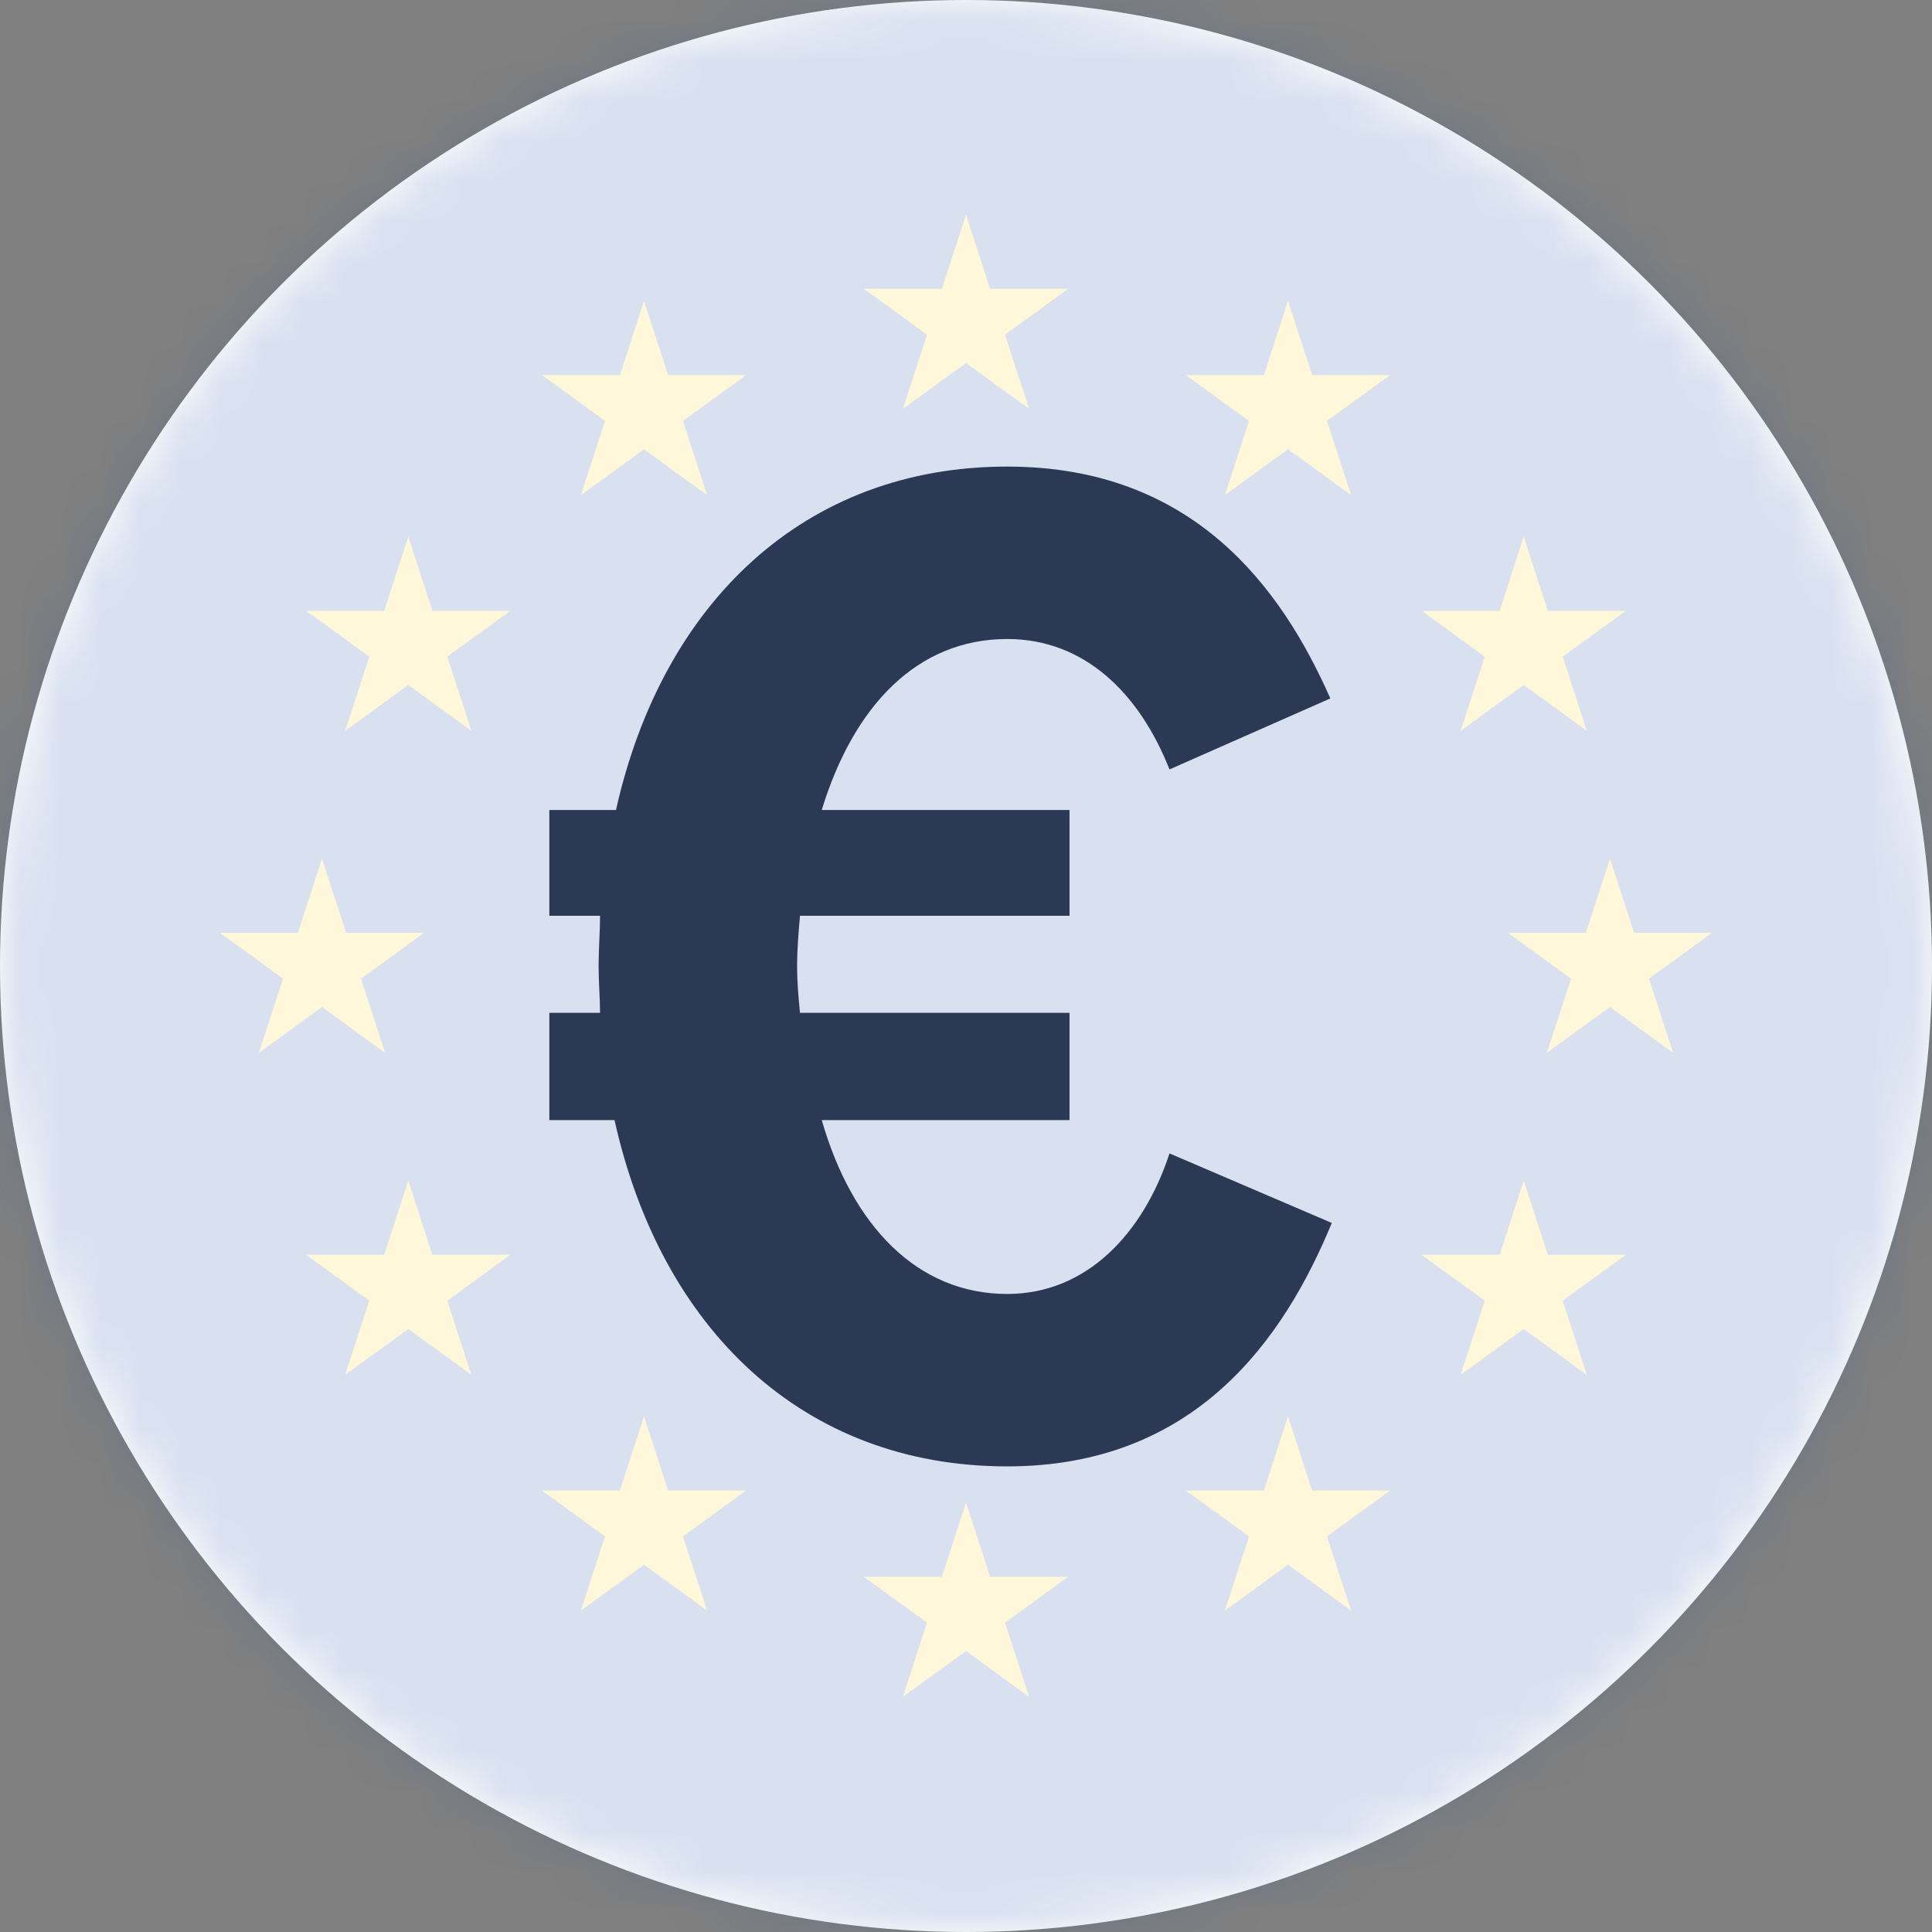 <?xml version="1.0" encoding="UTF-8"?>
<svg width="48px" height="48px" viewBox="0 0 48 48" version="1.1" xmlns="http://www.w3.org/2000/svg" xmlns:xlink="http://www.w3.org/1999/xlink">
    <rect x="0" y="0" width="48" height="48" fill="#808080" stroke="none"/>
    <title>euro</title>
    <defs>
        <path d="M24,0 C10.745,0 0,10.745 0,24 C0,37.255 10.745,48 24,48 C37.255,48 48,37.255 48,24 C48,10.745 37.255,0 24,0 Z" id="path-1"></path>
    </defs>
    <g id="12-fTrade" stroke="none" stroke-width="1" fill="none" fill-rule="evenodd">
        <g id="euro">
            <circle id="Oval" fill="#FFFFFF" fill-rule="nonzero" cx="24" cy="24" r="24"></circle>
            <g id="Group-4" opacity="0.15">
                <mask id="mask-2" fill="white">
                    <use xlink:href="#path-1"></use>
                </mask>
                <g id="Clip-2"></g>
                <polygon id="Fill-1" fill="#003399" mask="url(#mask-2)" points="-12 48 60 48 60 0 -12 0"></polygon>
                <path d="M32.599,37.032 L32,35.19 L31.401,37.032 L29.464,37.032 L31.031,38.171 L30.433,40.014 L32,38.875 L33.567,40.014 L32.969,38.171 L34.536,37.032 L32.599,37.032 Z M32,7.477 L31.401,9.32 L29.464,9.32 L31.031,10.458 L30.433,12.301 L32,11.162 L33.567,12.301 L32.969,10.458 L34.536,9.32 L32.599,9.32 L32,7.477 Z M24.599,39.176 L24,37.333 L23.401,39.176 L21.464,39.176 L23.031,40.315 L22.433,42.157 L24,41.019 L25.567,42.157 L24.969,40.315 L26.536,39.176 L24.599,39.176 Z M42.536,23.176 L40.599,23.176 L40,21.333 L39.401,23.176 L37.464,23.176 L39.031,24.315 L38.433,26.157 L40,25.019 L41.567,26.157 L40.969,24.315 L42.536,23.176 Z M38.455,31.176 L37.856,29.333 L37.258,31.176 L35.32,31.176 L36.888,32.315 L36.289,34.157 L37.856,33.019 L39.424,34.157 L38.825,32.315 L40.393,31.176 L38.455,31.176 Z M24,5.333 L23.401,7.176 L21.464,7.176 L23.031,8.315 L22.433,10.157 L24,9.019 L25.567,10.157 L24.969,8.315 L26.536,7.176 L24.599,7.176 L24,5.333 Z M8,25.019 L9.567,26.157 L8.969,24.315 L10.536,23.176 L8.599,23.176 L8,21.333 L7.401,23.176 L5.464,23.176 L7.031,24.315 L6.433,26.157 L8,25.019 Z M10.742,31.176 L10.144,29.333 L9.545,31.176 L7.607,31.176 L9.175,32.315 L8.576,34.157 L10.144,33.019 L11.711,34.157 L11.112,32.315 L12.68,31.176 L10.742,31.176 Z M16.599,37.032 L16,35.19 L15.401,37.032 L13.464,37.032 L15.031,38.171 L14.433,40.014 L16,38.875 L17.567,40.014 L16.969,38.171 L18.536,37.032 L16.599,37.032 Z M36.289,18.157 L37.856,17.019 L39.424,18.157 L38.825,16.315 L40.393,15.176 L38.455,15.176 L37.856,13.333 L37.258,15.176 L35.32,15.176 L36.888,16.315 L36.289,18.157 Z M10.144,13.333 L9.545,15.176 L7.607,15.176 L9.175,16.315 L8.576,18.157 L10.144,17.019 L11.711,18.157 L11.112,16.315 L12.68,15.176 L10.742,15.176 L10.144,13.333 Z M16,7.477 L15.401,9.32 L13.464,9.32 L15.031,10.458 L14.433,12.301 L16,11.162 L17.567,12.301 L16.969,10.458 L18.536,9.32 L16.599,9.32 L16,7.477 Z" id="Fill-3" fill="#FFCC00" mask="url(#mask-2)"></path>
            </g>
            <path d="M25.024,36.432 C29.704,36.432 31.9,33.264 33.088,30.384 L29.056,28.656 C28.408,30.636 27.004,32.148 25.024,32.148 C22.792,32.148 21.172,30.456 20.416,27.828 L26.572,27.828 L26.572,25.164 L19.876,25.164 C19.84,24.804 19.804,24.408 19.804,24.012 C19.804,23.58 19.84,23.148 19.876,22.752 L26.572,22.752 L26.572,20.124 L20.416,20.124 C21.208,17.532 22.792,15.876 25.024,15.876 C26.932,15.876 28.3,17.208 29.056,19.116 L33.052,17.352 C31.828,14.58 29.632,11.592 25.024,11.592 C19.984,11.592 16.456,14.976 15.304,20.124 L13.648,20.124 L13.648,22.752 L14.908,22.752 C14.908,23.148 14.872,23.58 14.872,24.012 C14.872,24.408 14.908,24.804 14.908,25.164 L13.648,25.164 L13.648,27.828 L15.268,27.828 C16.42,33.012 19.948,36.432 25.024,36.432 Z" id="€" fill="#2B3954" fill-rule="nonzero"></path>
        </g>
    </g>
</svg>